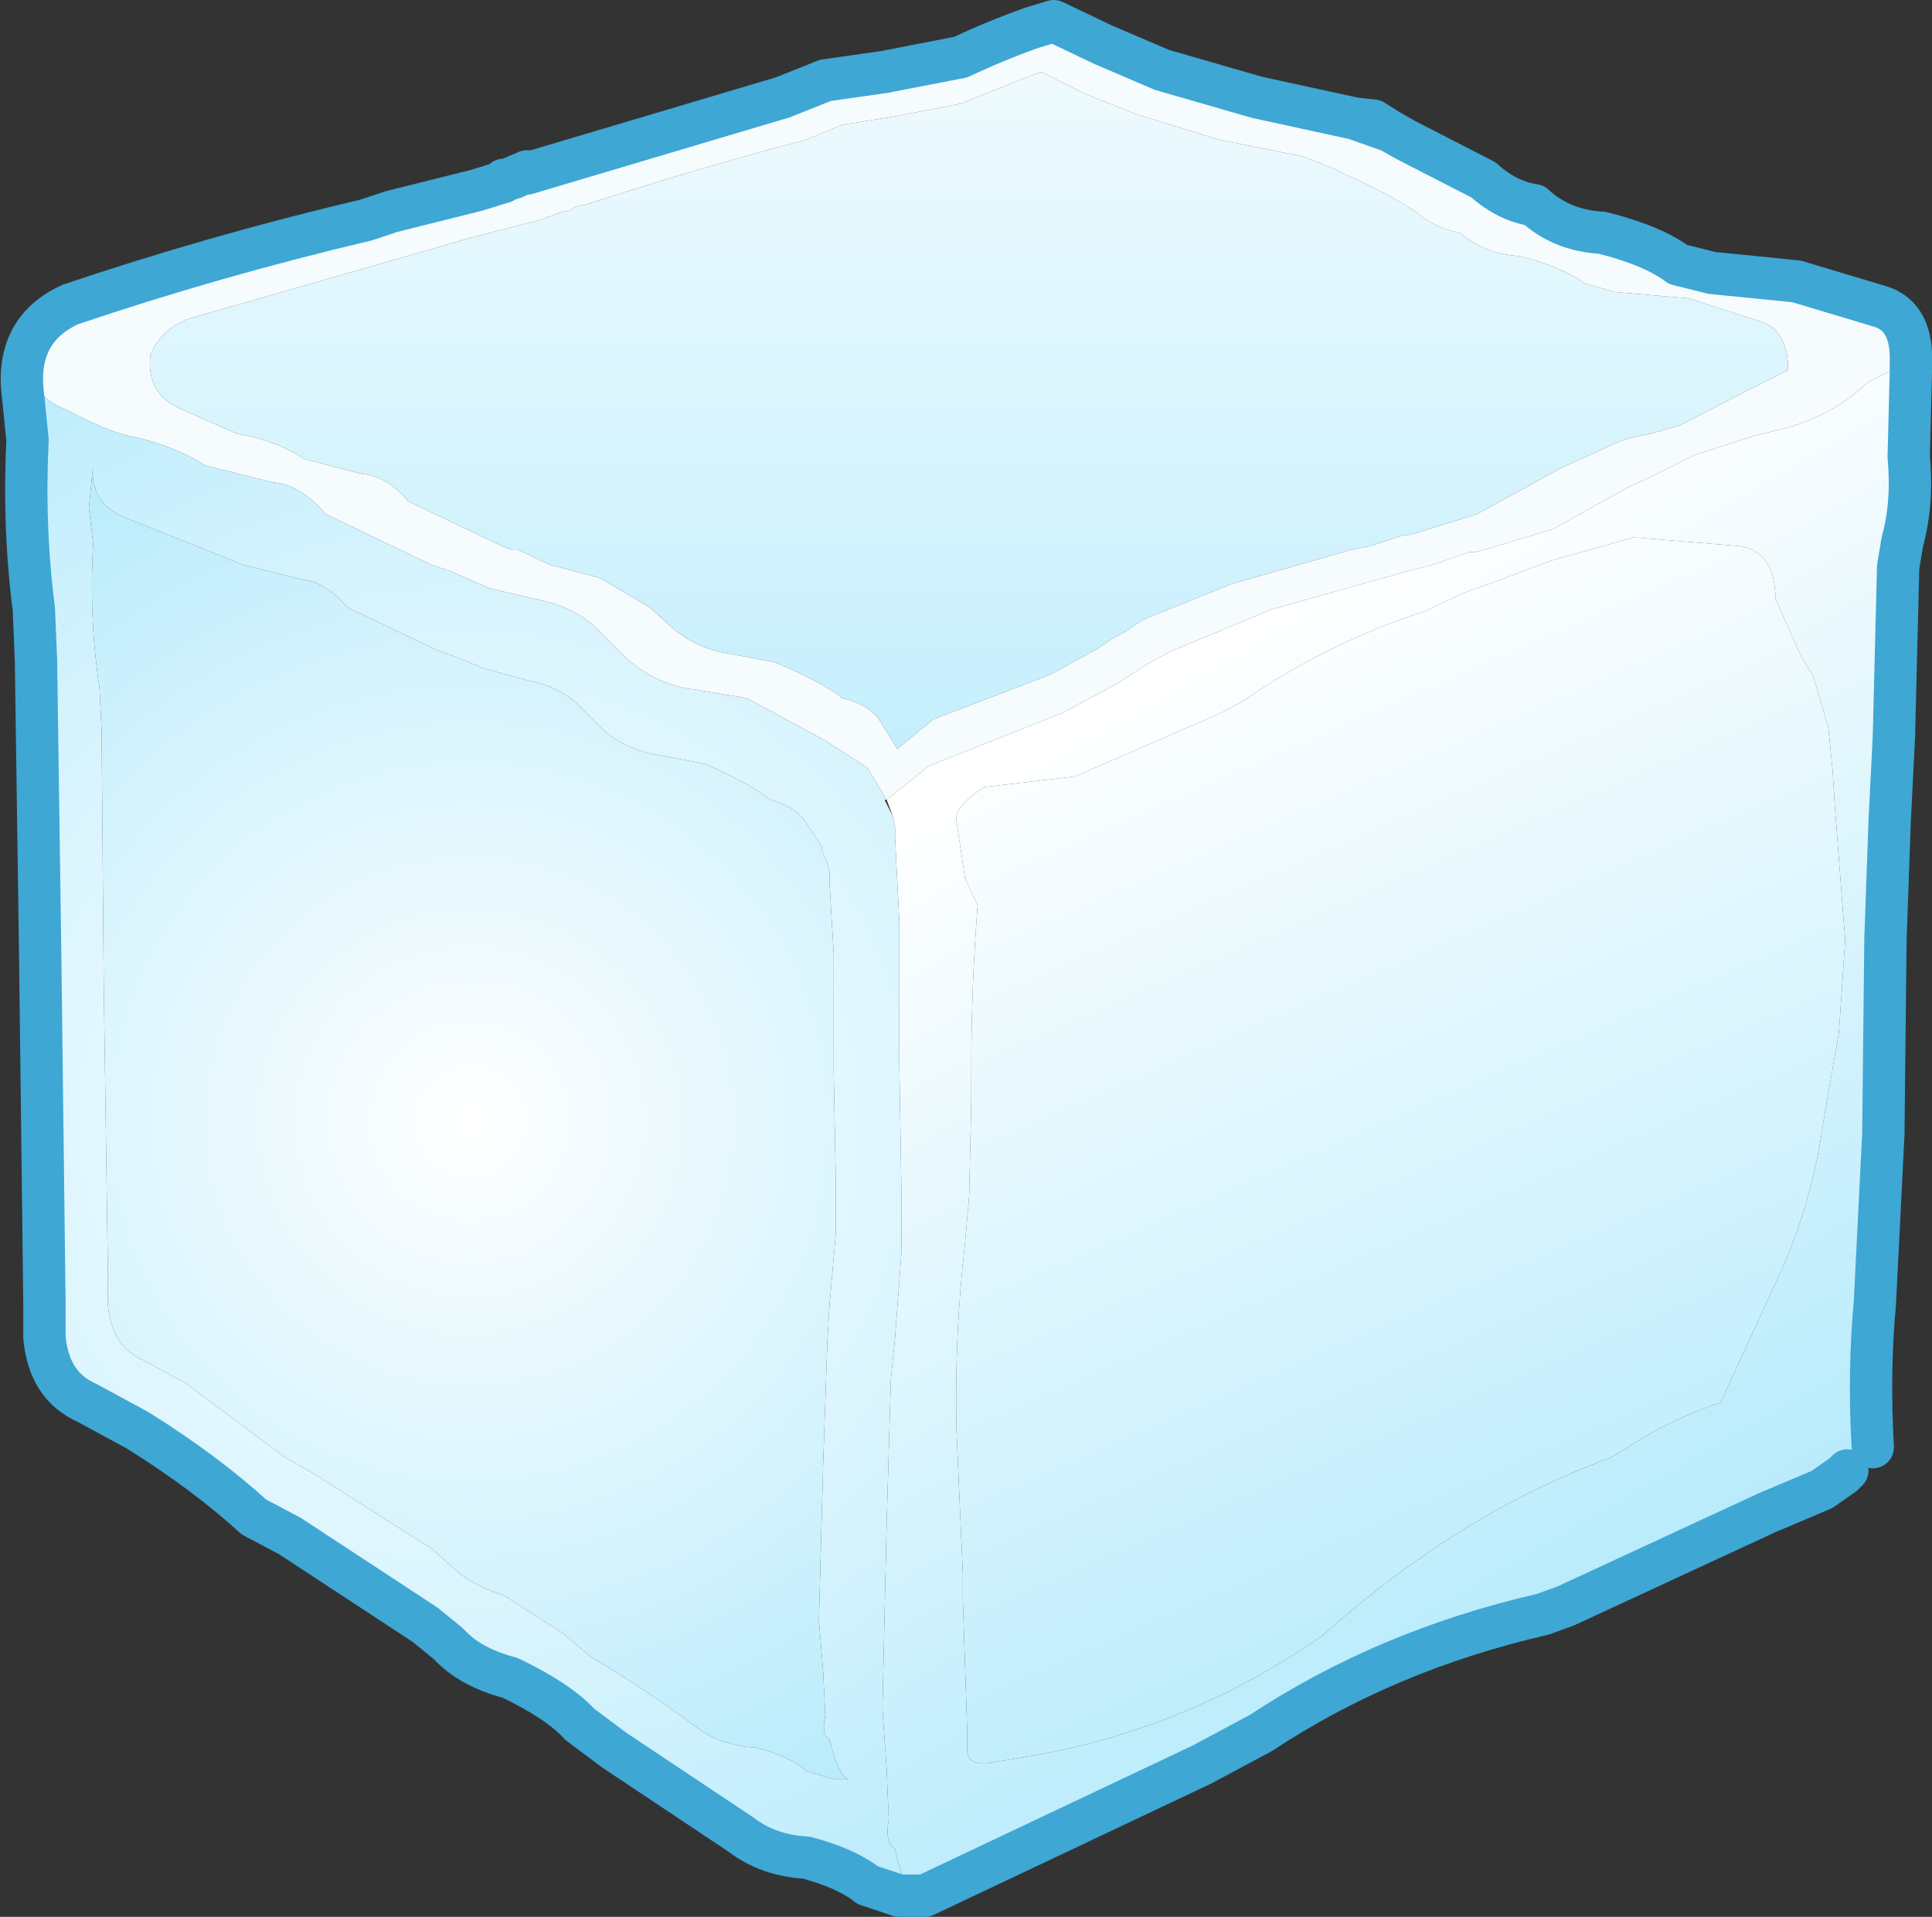 <?xml version="1.0" encoding="UTF-8" standalone="no"?>
<svg xmlns:xlink="http://www.w3.org/1999/xlink" height="45.3px" width="45.65px" xmlns="http://www.w3.org/2000/svg">
  <rect width="100%" height="100%" fill="#333333" stroke="none"/>
  <g transform="matrix(1.0, 0.0, 0.0, 1.0, 0.5, 0.5)">
    <path d="M44.65 8.1 Q43.75 8.4 43.5 8.65 42.8 9.3 41.75 9.6 L40.95 9.8 39.55 10.25 38.55 10.75 38.0 11.0 36.2 12.0 34.55 12.5 34.35 12.55 34.2 12.55 33.35 12.85 32.75 13.0 29.55 13.9 27.15 14.9 26.6 15.2 25.9 15.65 24.6 16.35 21.45 17.6 20.45 18.4 20.0 17.65 19.0 17.0 17.15 16.0 15.95 15.8 Q15.05 15.7 14.35 15.1 L13.75 14.5 Q13.2 13.9 12.35 13.7 L11.05 13.4 10.15 13.0 10.0 12.95 9.7 12.85 7.2 11.65 Q6.6 10.95 5.95 10.9 L4.35 10.5 Q3.55 10.0 2.55 9.8 2.05 9.7 1.1 9.2 0.05 8.8 0.15 7.7 0.4 7.05 1.15 6.7 4.55 5.55 8.15 4.7 L8.75 4.5 10.75 4.0 11.4 3.8 11.4 3.75 11.5 3.75 11.6 3.7 11.65 3.7 Q11.75 3.6 11.95 3.6 L18.0 1.8 19.0 1.4 20.4 1.2 22.2 0.85 Q23.05 0.45 23.9 0.15 L24.4 0.0 25.55 0.55 26.95 1.15 29.2 1.8 31.5 2.3 32.35 2.6 32.7 2.8 34.55 3.75 Q35.1 4.25 35.75 4.35 36.4 4.95 37.35 5.0 38.55 5.3 39.15 5.75 L39.95 5.95 41.95 6.15 43.95 6.75 Q44.7 7.0 44.65 8.1 M41.1 7.1 L39.4 6.55 37.65 6.4 36.95 6.2 Q36.4 5.8 35.4 5.55 34.55 5.5 34.0 5.0 33.4 4.9 32.95 4.5 32.25 4.05 31.35 3.65 L31.05 3.5 30.3 3.2 28.3 2.8 26.35 2.2 25.1 1.7 24.1 1.2 23.7 1.35 22.2 1.95 20.65 2.25 19.4 2.45 18.55 2.8 Q15.9 3.5 13.3 4.35 13.1 4.35 13.0 4.45 L12.9 4.5 12.8 4.5 12.25 4.7 10.5 5.15 10.0 5.3 3.9 7.05 Q3.25 7.35 3.05 7.9 2.95 8.85 3.85 9.2 L5.1 9.75 Q6.0 9.9 6.7 10.35 L8.05 10.7 Q8.65 10.75 9.15 11.35 L11.35 12.4 11.6 12.5 11.75 12.5 12.5 12.85 13.65 13.15 14.85 13.85 15.4 14.35 Q16.0 14.85 16.75 14.95 L17.8 15.15 Q18.9 15.6 19.4 16.0 20.05 16.15 20.3 16.55 L20.7 17.2 21.55 16.5 24.3 15.45 25.4 14.85 Q25.75 14.6 26.05 14.45 L26.5 14.15 28.6 13.3 31.4 12.5 31.9 12.4 32.65 12.15 32.75 12.15 32.95 12.1 34.4 11.65 35.95 10.8 36.4 10.55 37.3 10.15 Q37.85 9.85 38.5 9.75 L39.2 9.55 40.75 8.75 41.75 8.25 Q41.75 7.3 41.1 7.1" fill="#f6fcfe" fill-rule="evenodd" stroke="none"/>
    <path d="M20.45 18.4 L21.45 17.6 24.6 16.35 25.9 15.65 26.6 15.2 27.15 14.9 29.55 13.9 32.75 13.0 33.35 12.85 34.2 12.55 34.35 12.55 34.55 12.5 36.2 12.0 38.0 11.0 38.55 10.75 39.55 10.25 40.95 9.8 41.75 9.6 Q42.8 9.3 43.5 8.65 43.75 8.4 44.65 8.1 L44.65 8.3 44.6 10.3 Q44.7 11.4 44.45 12.3 L44.35 12.9 44.25 16.9 44.15 18.9 44.05 21.7 44.0 26.3 43.8 30.3 Q43.65 31.9 43.75 33.7 L43.75 33.75 43.15 34.25 Q42.15 34.6 41.25 35.25 L36.5 37.45 35.95 37.65 Q32.25 38.5 29.3 40.45 L27.9 41.2 21.35 44.3 21.15 44.3 Q20.85 44.15 20.65 43.2 20.4 43.05 20.5 42.5 L20.45 41.3 20.35 39.9 20.45 35.5 20.55 32.1 20.65 31.1 20.8 29.1 20.8 27.7 20.75 24.65 20.75 21.3 20.65 19.3 20.65 19.05 20.6 18.8 20.45 18.4 M40.55 12.4 L38.1 12.2 36.15 12.75 34.55 13.35 34.25 13.45 33.9 13.6 33.15 13.95 Q30.85 14.7 28.9 16.05 L28.35 16.35 24.9 17.85 22.75 18.1 Q22.05 18.55 22.1 18.9 L22.3 20.25 22.6 20.9 Q22.45 22.8 22.45 24.7 L22.45 25.5 22.4 27.75 22.3 28.9 Q22.05 31.05 22.1 33.3 L22.25 36.7 22.25 37.3 22.35 40.3 22.35 40.9 Q22.4 41.25 22.95 41.15 L23.55 41.05 Q27.45 40.45 30.75 38.15 34.0 35.25 37.55 33.95 L38.45 33.4 Q39.35 32.9 40.15 32.65 L41.6 29.5 Q42.35 27.8 42.6 25.9 L42.95 23.9 43.1 21.7 43.05 21.1 42.85 18.5 42.8 17.7 42.7 16.7 42.35 15.5 42.05 15.0 41.45 13.65 Q41.45 12.5 40.55 12.4" fill="url(#gradient0)" fill-rule="evenodd" stroke="none"/>
    <path d="M41.1 7.1 Q41.75 7.3 41.75 8.25 L40.75 8.75 39.2 9.55 38.5 9.75 Q37.85 9.85 37.3 10.15 L36.4 10.55 35.95 10.8 34.4 11.65 32.95 12.1 32.75 12.15 32.65 12.15 31.9 12.4 31.4 12.5 28.6 13.3 26.5 14.15 26.05 14.45 Q25.75 14.6 25.4 14.85 L24.3 15.45 21.55 16.5 20.7 17.2 20.3 16.55 Q20.05 16.15 19.4 16.0 18.9 15.6 17.8 15.15 L16.75 14.95 Q16.0 14.85 15.4 14.35 L14.85 13.85 13.65 13.15 12.5 12.85 11.75 12.5 11.6 12.5 11.35 12.4 9.15 11.35 Q8.65 10.75 8.05 10.7 L6.7 10.35 Q6.0 9.9 5.1 9.75 L3.85 9.2 Q2.95 8.85 3.05 7.9 3.25 7.35 3.9 7.05 L10.0 5.3 10.5 5.15 12.25 4.7 12.8 4.5 12.9 4.5 13.0 4.45 Q13.1 4.35 13.3 4.35 15.9 3.5 18.55 2.8 L19.4 2.45 20.65 2.25 22.2 1.95 23.7 1.35 24.1 1.2 25.1 1.7 26.35 2.2 28.3 2.8 30.3 3.2 31.05 3.5 31.35 3.65 Q32.25 4.05 32.95 4.5 33.4 4.9 34.0 5.0 34.55 5.5 35.4 5.55 36.4 5.8 36.95 6.2 L37.65 6.4 39.4 6.55 41.1 7.1" fill="url(#gradient1)" fill-rule="evenodd" stroke="none"/>
    <path d="M40.55 12.4 Q41.45 12.5 41.45 13.65 L42.05 15.0 42.35 15.5 42.7 16.7 42.8 17.7 42.85 18.5 43.05 21.1 43.1 21.7 42.95 23.9 42.6 25.9 Q42.35 27.8 41.6 29.5 L40.15 32.65 Q39.35 32.9 38.45 33.4 L37.55 33.95 Q34.0 35.25 30.75 38.15 27.45 40.45 23.55 41.05 L22.95 41.15 Q22.4 41.25 22.35 40.9 L22.35 40.3 22.25 37.3 22.25 36.7 22.1 33.3 Q22.05 31.05 22.3 28.9 L22.4 27.75 22.45 25.5 22.45 24.7 Q22.45 22.8 22.6 20.9 L22.3 20.25 22.1 18.9 Q22.05 18.55 22.75 18.1 L24.9 17.85 28.35 16.35 28.9 16.05 Q30.85 14.7 33.15 13.95 L33.9 13.6 34.25 13.45 34.55 13.35 36.15 12.75 38.1 12.2 40.55 12.4" fill="url(#gradient2)" fill-rule="evenodd" stroke="none"/>
    <path d="M32.35 2.6 L31.5 2.3 31.95 2.35 32.35 2.6 M11.95 3.6 Q11.75 3.6 11.65 3.7 L11.95 3.55 11.95 3.6" fill="url(#gradient3)" fill-rule="evenodd" stroke="none"/>
    <path d="M0.15 7.7 Q0.05 8.8 1.1 9.2 2.05 9.7 2.55 9.8 3.55 10.0 4.35 10.5 L5.95 10.9 Q6.6 10.95 7.2 11.65 L9.7 12.85 10.0 12.95 10.15 13.0 11.05 13.4 12.35 13.7 Q13.2 13.9 13.75 14.5 L14.35 15.1 Q15.05 15.7 15.95 15.8 L17.15 16.0 19.0 17.0 20.0 17.65 20.45 18.4 20.4 18.4 20.6 18.8 20.65 19.05 20.65 19.3 20.75 21.3 20.75 24.65 20.8 27.7 20.8 29.1 20.65 31.1 20.55 32.1 20.45 35.5 20.35 39.9 20.45 41.3 20.5 42.5 Q20.4 43.05 20.65 43.2 20.85 44.15 21.15 44.3 L20.75 44.3 20.0 44.05 Q19.5 43.65 18.55 43.4 17.65 43.35 17.0 42.85 L14.0 40.85 13.2 40.25 Q12.7 39.7 11.55 39.15 10.6 38.9 10.1 38.35 L9.55 37.9 6.35 35.8 5.5 35.35 Q4.35 34.3 2.75 33.3 L1.55 32.65 Q0.65 32.25 0.55 31.1 L0.55 30.3 0.45 22.1 0.35 15.1 0.3 13.9 Q0.05 11.95 0.15 9.9 L0.05 8.9 Q-0.05 8.2 0.15 7.7 M2.5 11.75 Q1.6 11.4 1.7 10.5 L1.6 11.5 1.7 12.35 Q1.6 14.1 1.85 15.75 L1.9 16.75 1.95 22.7 2.05 29.65 2.05 30.35 Q2.15 31.35 2.9 31.65 L3.9 32.2 6.25 33.95 6.95 34.35 9.7 36.1 10.15 36.5 Q10.6 36.95 11.4 37.2 L12.8 38.1 13.45 38.65 Q14.8 39.45 16.0 40.35 16.55 40.75 17.35 40.8 18.15 41.0 18.55 41.35 L19.2 41.55 19.55 41.55 Q19.3 41.45 19.1 40.6 18.9 40.5 19.0 40.05 L18.95 39.0 18.85 37.8 18.95 34.1 19.05 31.2 19.1 30.35 19.25 28.65 19.25 27.45 19.2 24.85 19.2 22.05 19.1 20.35 19.1 20.1 19.05 19.9 18.9 19.55 18.95 19.55 18.55 18.95 Q18.3 18.55 17.7 18.4 17.2 18.0 16.15 17.55 L15.1 17.35 Q14.35 17.25 13.75 16.75 L13.25 16.25 Q12.8 15.75 12.05 15.6 L10.95 15.3 10.2 15.0 10.05 14.95 9.8 14.85 7.7 13.85 Q7.2 13.25 6.65 13.2 L5.25 12.85 3.75 12.25 2.5 11.75" fill="url(#gradient4)" fill-rule="evenodd" stroke="none"/>
    <path d="M2.5 11.75 L3.75 12.25 5.25 12.85 6.65 13.2 Q7.2 13.25 7.7 13.85 L9.8 14.85 10.05 14.95 10.2 15.0 10.95 15.3 12.05 15.6 Q12.8 15.75 13.25 16.25 L13.75 16.75 Q14.35 17.25 15.1 17.35 L16.15 17.55 Q17.2 18.0 17.7 18.4 18.3 18.55 18.55 18.95 L18.95 19.55 18.9 19.55 19.05 19.9 19.1 20.1 19.1 20.35 19.2 22.05 19.2 24.85 19.25 27.45 19.25 28.65 19.1 30.35 19.05 31.2 18.95 34.1 18.85 37.8 18.95 39.0 19.0 40.05 Q18.9 40.5 19.1 40.6 19.3 41.45 19.55 41.55 L19.2 41.55 18.55 41.35 Q18.15 41.0 17.35 40.8 16.55 40.75 16.0 40.35 14.8 39.45 13.45 38.65 L12.8 38.1 11.4 37.2 Q10.6 36.95 10.15 36.5 L9.7 36.1 6.95 34.35 6.25 33.95 3.9 32.2 2.9 31.65 Q2.15 31.35 2.05 30.35 L2.05 29.65 1.95 22.7 1.9 16.75 1.85 15.75 Q1.6 14.1 1.7 12.35 L1.6 11.5 1.7 10.5 Q1.6 11.4 2.5 11.75" fill="url(#gradient5)" fill-rule="evenodd" stroke="none"/>
    <path d="M44.65 8.1 Q44.7 7.0 43.95 6.75 L41.95 6.15 39.95 5.95 39.15 5.75 Q38.55 5.3 37.35 5.0 36.4 4.95 35.75 4.35 35.1 4.25 34.55 3.75 L32.7 2.8 32.35 2.6 31.5 2.3 29.2 1.8 26.95 1.15 25.55 0.55 24.4 0.0 23.9 0.15 Q23.05 0.45 22.2 0.85 L20.4 1.2 19.0 1.4 18.0 1.8 11.95 3.6 Q11.75 3.6 11.65 3.7 L11.6 3.7 11.5 3.75 11.4 3.75 11.4 3.8 10.75 4.0 8.75 4.5 8.15 4.7 Q4.55 5.55 1.15 6.7 0.4 7.05 0.15 7.7 -0.05 8.2 0.05 8.9 L0.15 9.9 Q0.05 11.95 0.3 13.9 L0.35 15.1 0.45 22.1 0.55 30.3 0.55 31.1 Q0.65 32.25 1.55 32.65 L2.75 33.3 Q4.35 34.3 5.5 35.35 L6.35 35.8 9.55 37.9 10.1 38.35 Q10.6 38.9 11.55 39.15 12.7 39.7 13.2 40.25 L14.0 40.85 17.0 42.85 Q17.65 43.35 18.55 43.4 19.5 43.65 20.0 44.05 L20.75 44.3 21.15 44.3 21.35 44.3 27.9 41.2 29.3 40.45 Q32.25 38.5 35.95 37.65 L36.5 37.45 41.25 35.25 42.55 34.7 43.05 34.35 43.15 34.25 M43.75 33.7 Q43.65 31.9 43.8 30.3 L44.0 26.3 44.05 21.7 44.15 18.9 44.25 16.9 44.35 12.9 44.45 12.3 Q44.7 11.4 44.6 10.3 L44.65 8.3 44.65 8.1 M31.5 2.3 L31.95 2.35 32.35 2.6 M11.65 3.7 L11.95 3.55" fill="none" stroke="#3ea7d4" stroke-linecap="round" stroke-linejoin="round" stroke-width="1.0"/>
  </g>
  <defs>
    <linearGradient gradientTransform="matrix(0.007, 0.013, -0.019, 0.011, 32.55, 26.2)" gradientUnits="userSpaceOnUse" id="gradient0" spreadMethod="pad" x1="-819.2" x2="819.2">
      <stop offset="0.0" stop-color="#ffffff"/>
      <stop offset="1.0" stop-color="#b8ebfc"/>
    </linearGradient>
    <linearGradient gradientTransform="matrix(0.0, 0.017, -0.007, 0.0, 21.35, 8.5)" gradientUnits="userSpaceOnUse" id="gradient1" spreadMethod="pad" x1="-819.2" x2="819.2">
      <stop offset="0.0" stop-color="#ffffff"/>
      <stop offset="1.0" stop-color="#b8ebfc"/>
    </linearGradient>
    <linearGradient gradientTransform="matrix(0.006, 0.015, -0.016, 0.007, 32.65, 26.65)" gradientUnits="userSpaceOnUse" id="gradient2" spreadMethod="pad" x1="-819.2" x2="819.2">
      <stop offset="0.0" stop-color="#ffffff"/>
      <stop offset="1.0" stop-color="#b8ebfc"/>
    </linearGradient>
    <linearGradient gradientTransform="matrix(0.0, 0.02, -0.008, 0.0, 21.2, 8.4)" gradientUnits="userSpaceOnUse" id="gradient3" spreadMethod="pad" x1="-819.2" x2="819.2">
      <stop offset="0.0" stop-color="#ffffff"/>
      <stop offset="1.0" stop-color="#b8ebfc"/>
    </linearGradient>
    <radialGradient cx="0" cy="0" gradientTransform="matrix(0.027, 0.0, 0.0, 0.027, 10.6, 26.0)" gradientUnits="userSpaceOnUse" id="gradient4" r="819.2" spreadMethod="pad">
      <stop offset="0.0" stop-color="#ffffff"/>
      <stop offset="1.0" stop-color="#b8ebfc"/>
    </radialGradient>
    <radialGradient cx="0" cy="0" gradientTransform="matrix(0.022, 0.0, 0.0, 0.022, 10.6, 26.0)" gradientUnits="userSpaceOnUse" id="gradient5" r="819.2" spreadMethod="pad">
      <stop offset="0.0" stop-color="#ffffff"/>
      <stop offset="1.0" stop-color="#b8ebfc"/>
    </radialGradient>
  </defs>
</svg>
